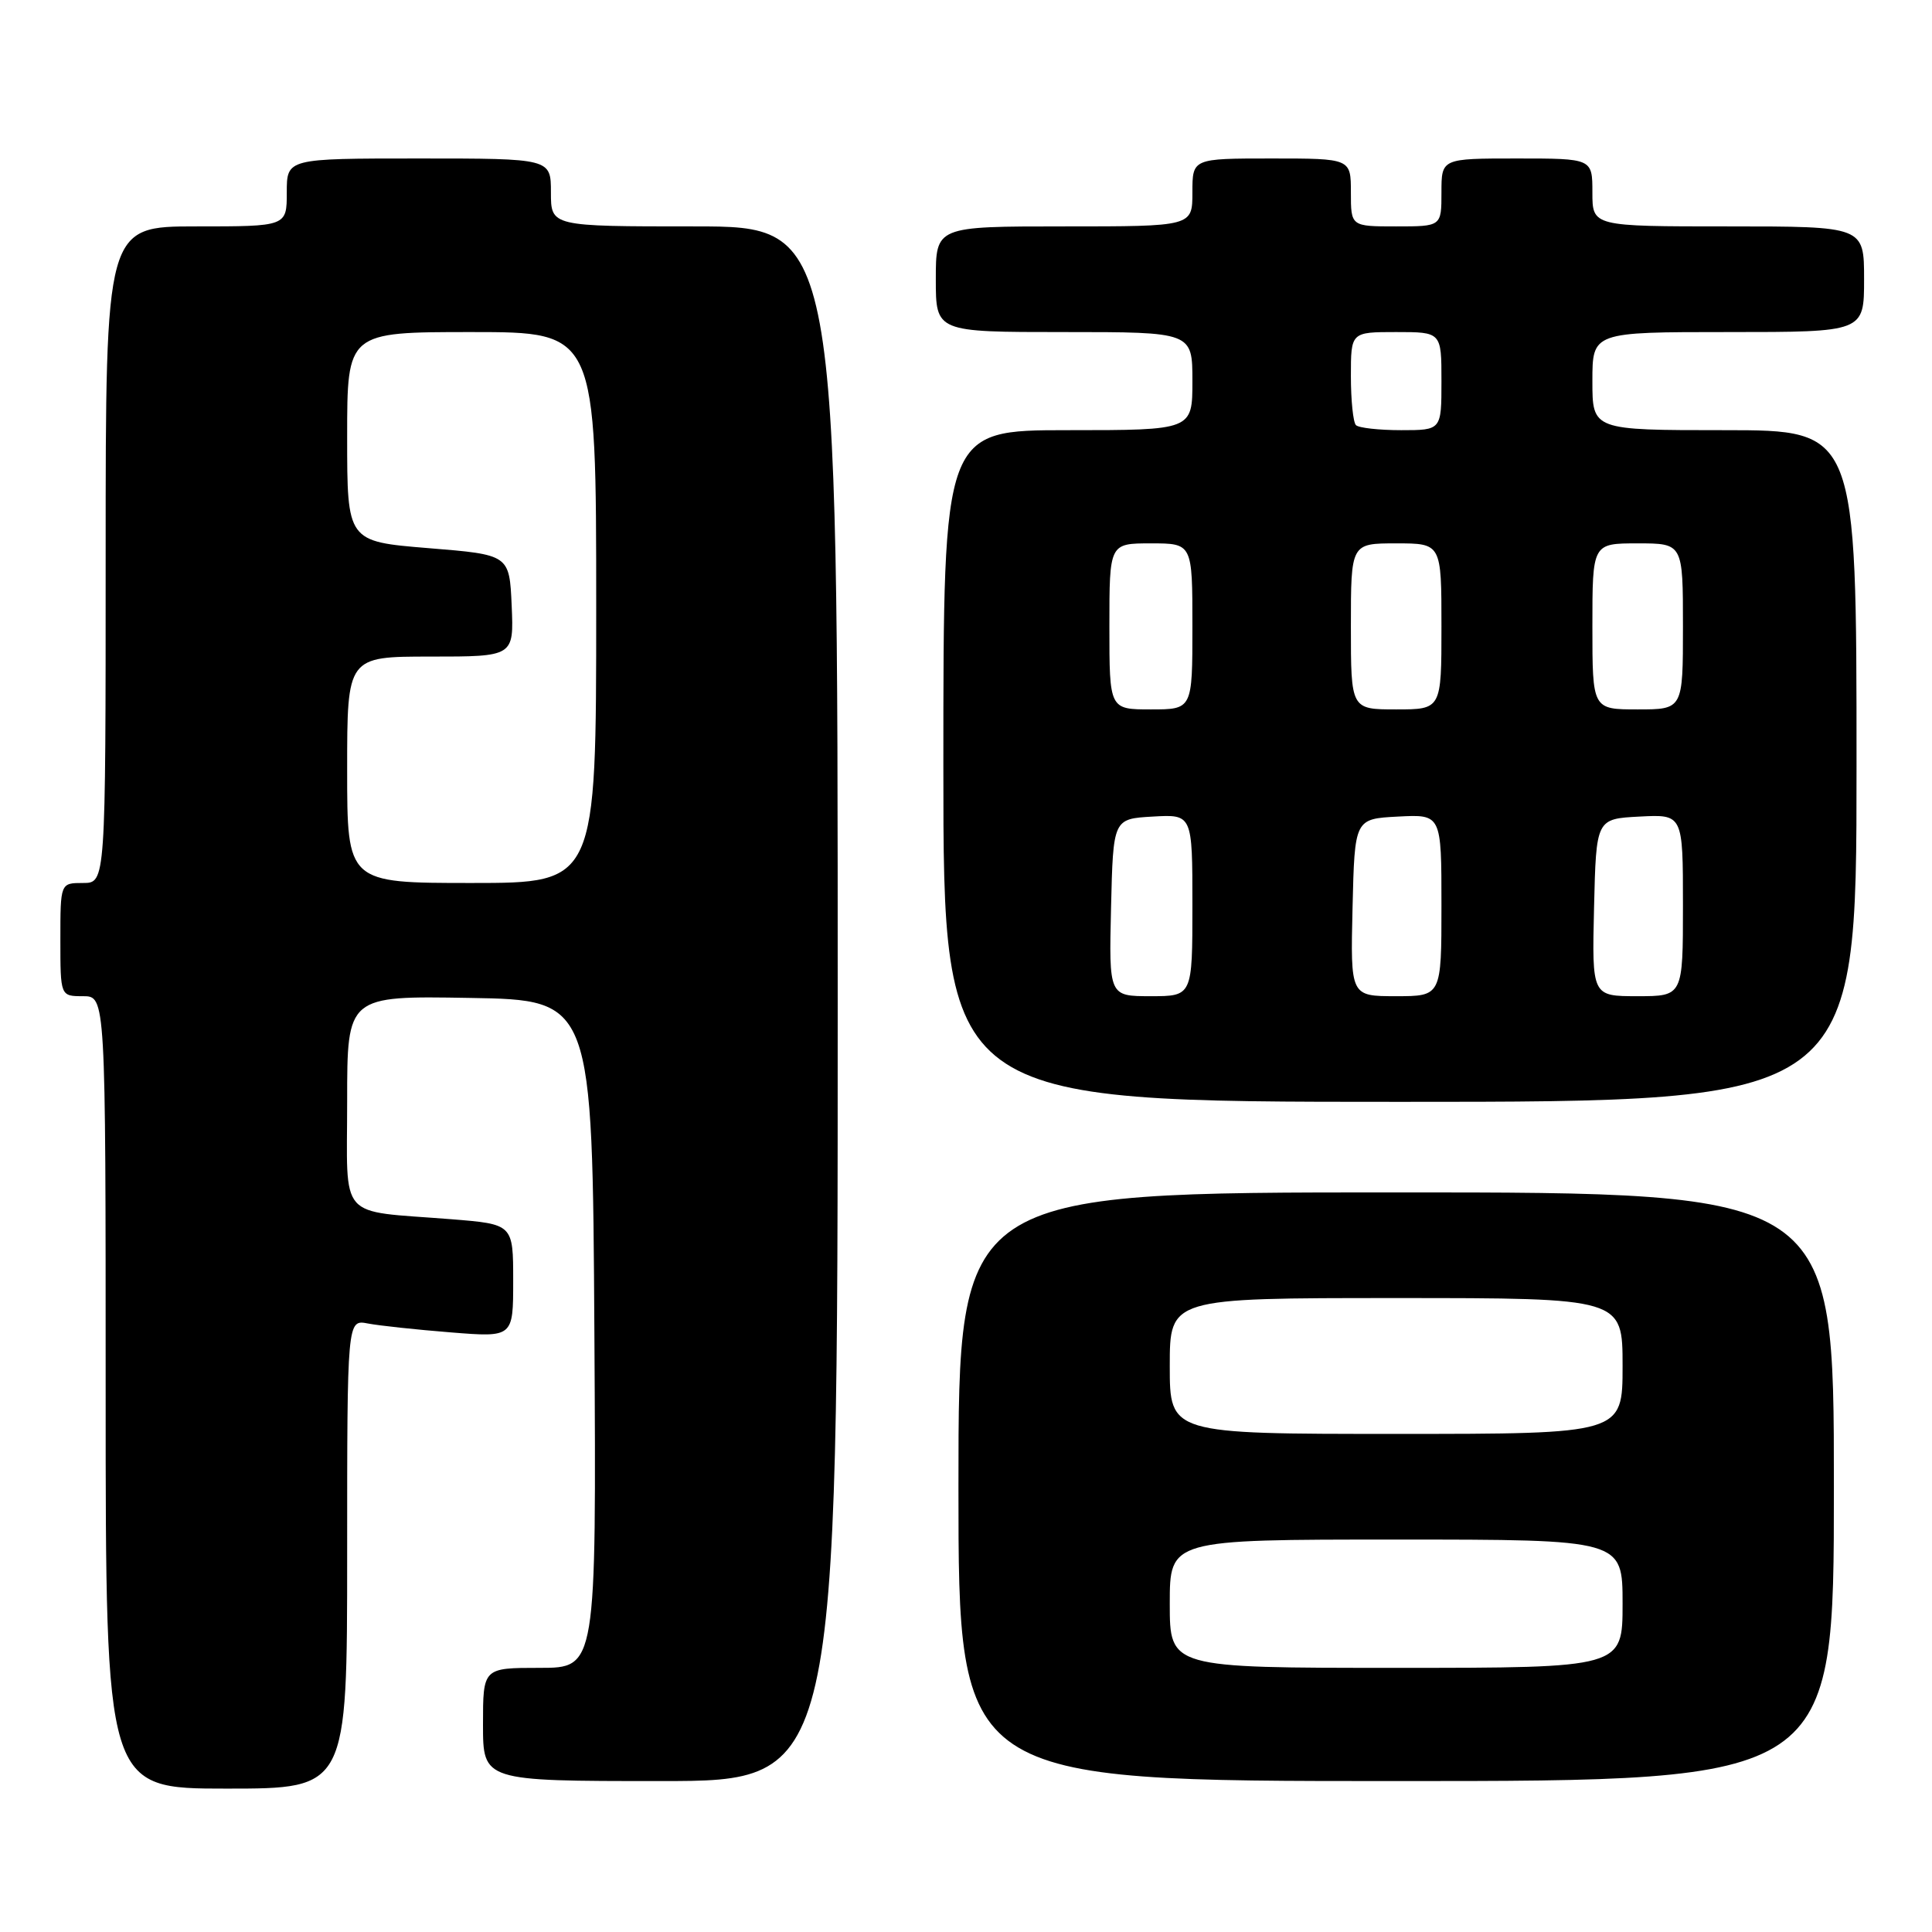 <?xml version="1.0" encoding="UTF-8" standalone="no"?>
<!DOCTYPE svg PUBLIC "-//W3C//DTD SVG 1.1//EN" "http://www.w3.org/Graphics/SVG/1.1/DTD/svg11.dtd" >
<svg xmlns="http://www.w3.org/2000/svg" xmlns:xlink="http://www.w3.org/1999/xlink" version="1.1" viewBox="0 0 256 256">
 <g >
 <path fill="currentColor"
d=" M 46.00 205.92 C 46.00 174.84 46.00 174.84 48.75 175.37 C 50.26 175.66 55.21 176.19 59.75 176.55 C 68.00 177.21 68.00 177.21 68.00 169.71 C 68.00 162.21 68.00 162.21 59.75 161.55 C 44.59 160.35 46.00 161.95 46.00 145.90 C 46.00 131.95 46.00 131.95 62.25 132.23 C 78.50 132.50 78.50 132.50 78.76 176.75 C 79.02 221.00 79.02 221.00 71.51 221.00 C 64.00 221.00 64.00 221.00 64.00 228.50 C 64.00 236.00 64.00 236.00 87.50 236.00 C 111.00 236.00 111.00 236.00 111.00 133.00 C 111.00 30.00 111.00 30.00 92.00 30.00 C 73.00 30.00 73.00 30.00 73.00 25.50 C 73.00 21.00 73.00 21.00 55.50 21.00 C 38.00 21.00 38.00 21.00 38.00 25.50 C 38.00 30.00 38.00 30.00 26.00 30.00 C 14.00 30.00 14.00 30.00 14.00 73.50 C 14.00 117.00 14.00 117.00 11.00 117.00 C 8.00 117.00 8.00 117.00 8.00 124.50 C 8.00 132.00 8.00 132.00 11.00 132.00 C 14.00 132.00 14.00 132.00 14.00 184.50 C 14.00 237.00 14.00 237.00 30.00 237.00 C 46.00 237.00 46.00 237.00 46.00 205.92 Z  M 243.00 197.00 C 243.00 158.00 243.00 158.00 185.00 158.00 C 127.00 158.00 127.00 158.00 127.00 197.00 C 127.00 236.00 127.00 236.00 185.00 236.00 C 243.00 236.00 243.00 236.00 243.00 197.00 Z  M 246.00 101.50 C 246.00 57.00 246.00 57.00 228.50 57.00 C 211.00 57.00 211.00 57.00 211.00 50.50 C 211.00 44.00 211.00 44.00 229.00 44.00 C 247.00 44.00 247.00 44.00 247.00 37.00 C 247.00 30.00 247.00 30.00 229.00 30.00 C 211.00 30.00 211.00 30.00 211.00 25.50 C 211.00 21.00 211.00 21.00 201.00 21.00 C 191.00 21.00 191.00 21.00 191.00 25.50 C 191.00 30.00 191.00 30.00 185.00 30.00 C 179.00 30.00 179.00 30.00 179.00 25.50 C 179.00 21.00 179.00 21.00 168.50 21.00 C 158.00 21.00 158.00 21.00 158.00 25.50 C 158.00 30.00 158.00 30.00 141.00 30.00 C 124.00 30.00 124.00 30.00 124.00 37.00 C 124.00 44.00 124.00 44.00 141.00 44.00 C 158.00 44.00 158.00 44.00 158.00 50.50 C 158.00 57.00 158.00 57.00 141.50 57.00 C 125.00 57.00 125.00 57.00 125.00 101.50 C 125.00 146.00 125.00 146.00 185.50 146.00 C 246.00 146.00 246.00 146.00 246.00 101.50 Z  M 46.00 102.00 C 46.00 87.00 46.00 87.00 57.05 87.00 C 68.09 87.00 68.09 87.00 67.80 80.25 C 67.50 73.50 67.50 73.50 56.75 72.63 C 46.00 71.75 46.00 71.75 46.00 57.88 C 46.00 44.00 46.00 44.00 62.50 44.00 C 79.00 44.00 79.00 44.00 79.00 80.50 C 79.00 117.00 79.00 117.00 62.50 117.00 C 46.00 117.00 46.00 117.00 46.00 102.00 Z  M 155.00 212.50 C 155.00 204.00 155.00 204.00 185.00 204.00 C 215.00 204.00 215.00 204.00 215.00 212.50 C 215.00 221.00 215.00 221.00 185.00 221.00 C 155.00 221.00 155.00 221.00 155.00 212.50 Z  M 155.00 181.00 C 155.00 172.00 155.00 172.00 185.00 172.00 C 215.00 172.00 215.00 172.00 215.00 181.00 C 215.00 190.00 215.00 190.00 185.00 190.00 C 155.00 190.00 155.00 190.00 155.00 181.00 Z  M 147.22 120.25 C 147.50 108.50 147.50 108.50 152.75 108.20 C 158.00 107.90 158.00 107.90 158.00 119.95 C 158.00 132.00 158.00 132.00 152.47 132.00 C 146.94 132.00 146.94 132.00 147.22 120.25 Z  M 179.22 120.25 C 179.50 108.50 179.50 108.50 185.25 108.20 C 191.00 107.90 191.00 107.90 191.00 119.95 C 191.00 132.00 191.00 132.00 184.97 132.00 C 178.94 132.00 178.94 132.00 179.22 120.25 Z  M 211.22 120.25 C 211.50 108.50 211.50 108.50 217.25 108.20 C 223.00 107.90 223.00 107.90 223.00 119.95 C 223.00 132.00 223.00 132.00 216.97 132.00 C 210.94 132.00 210.94 132.00 211.22 120.25 Z  M 147.00 83.00 C 147.00 72.00 147.00 72.00 152.50 72.00 C 158.00 72.00 158.00 72.00 158.00 83.00 C 158.00 94.00 158.00 94.00 152.50 94.00 C 147.00 94.00 147.00 94.00 147.00 83.00 Z  M 179.00 83.00 C 179.00 72.00 179.00 72.00 185.00 72.00 C 191.00 72.00 191.00 72.00 191.00 83.00 C 191.00 94.00 191.00 94.00 185.00 94.00 C 179.00 94.00 179.00 94.00 179.00 83.00 Z  M 211.00 83.00 C 211.00 72.00 211.00 72.00 217.00 72.00 C 223.00 72.00 223.00 72.00 223.00 83.00 C 223.00 94.00 223.00 94.00 217.00 94.00 C 211.00 94.00 211.00 94.00 211.00 83.00 Z  M 179.67 56.33 C 179.30 55.97 179.00 53.04 179.00 49.83 C 179.00 44.00 179.00 44.00 185.00 44.00 C 191.00 44.00 191.00 44.00 191.00 50.50 C 191.00 57.00 191.00 57.00 185.67 57.00 C 182.73 57.00 180.03 56.70 179.67 56.33 Z "/>
</g>
</svg>